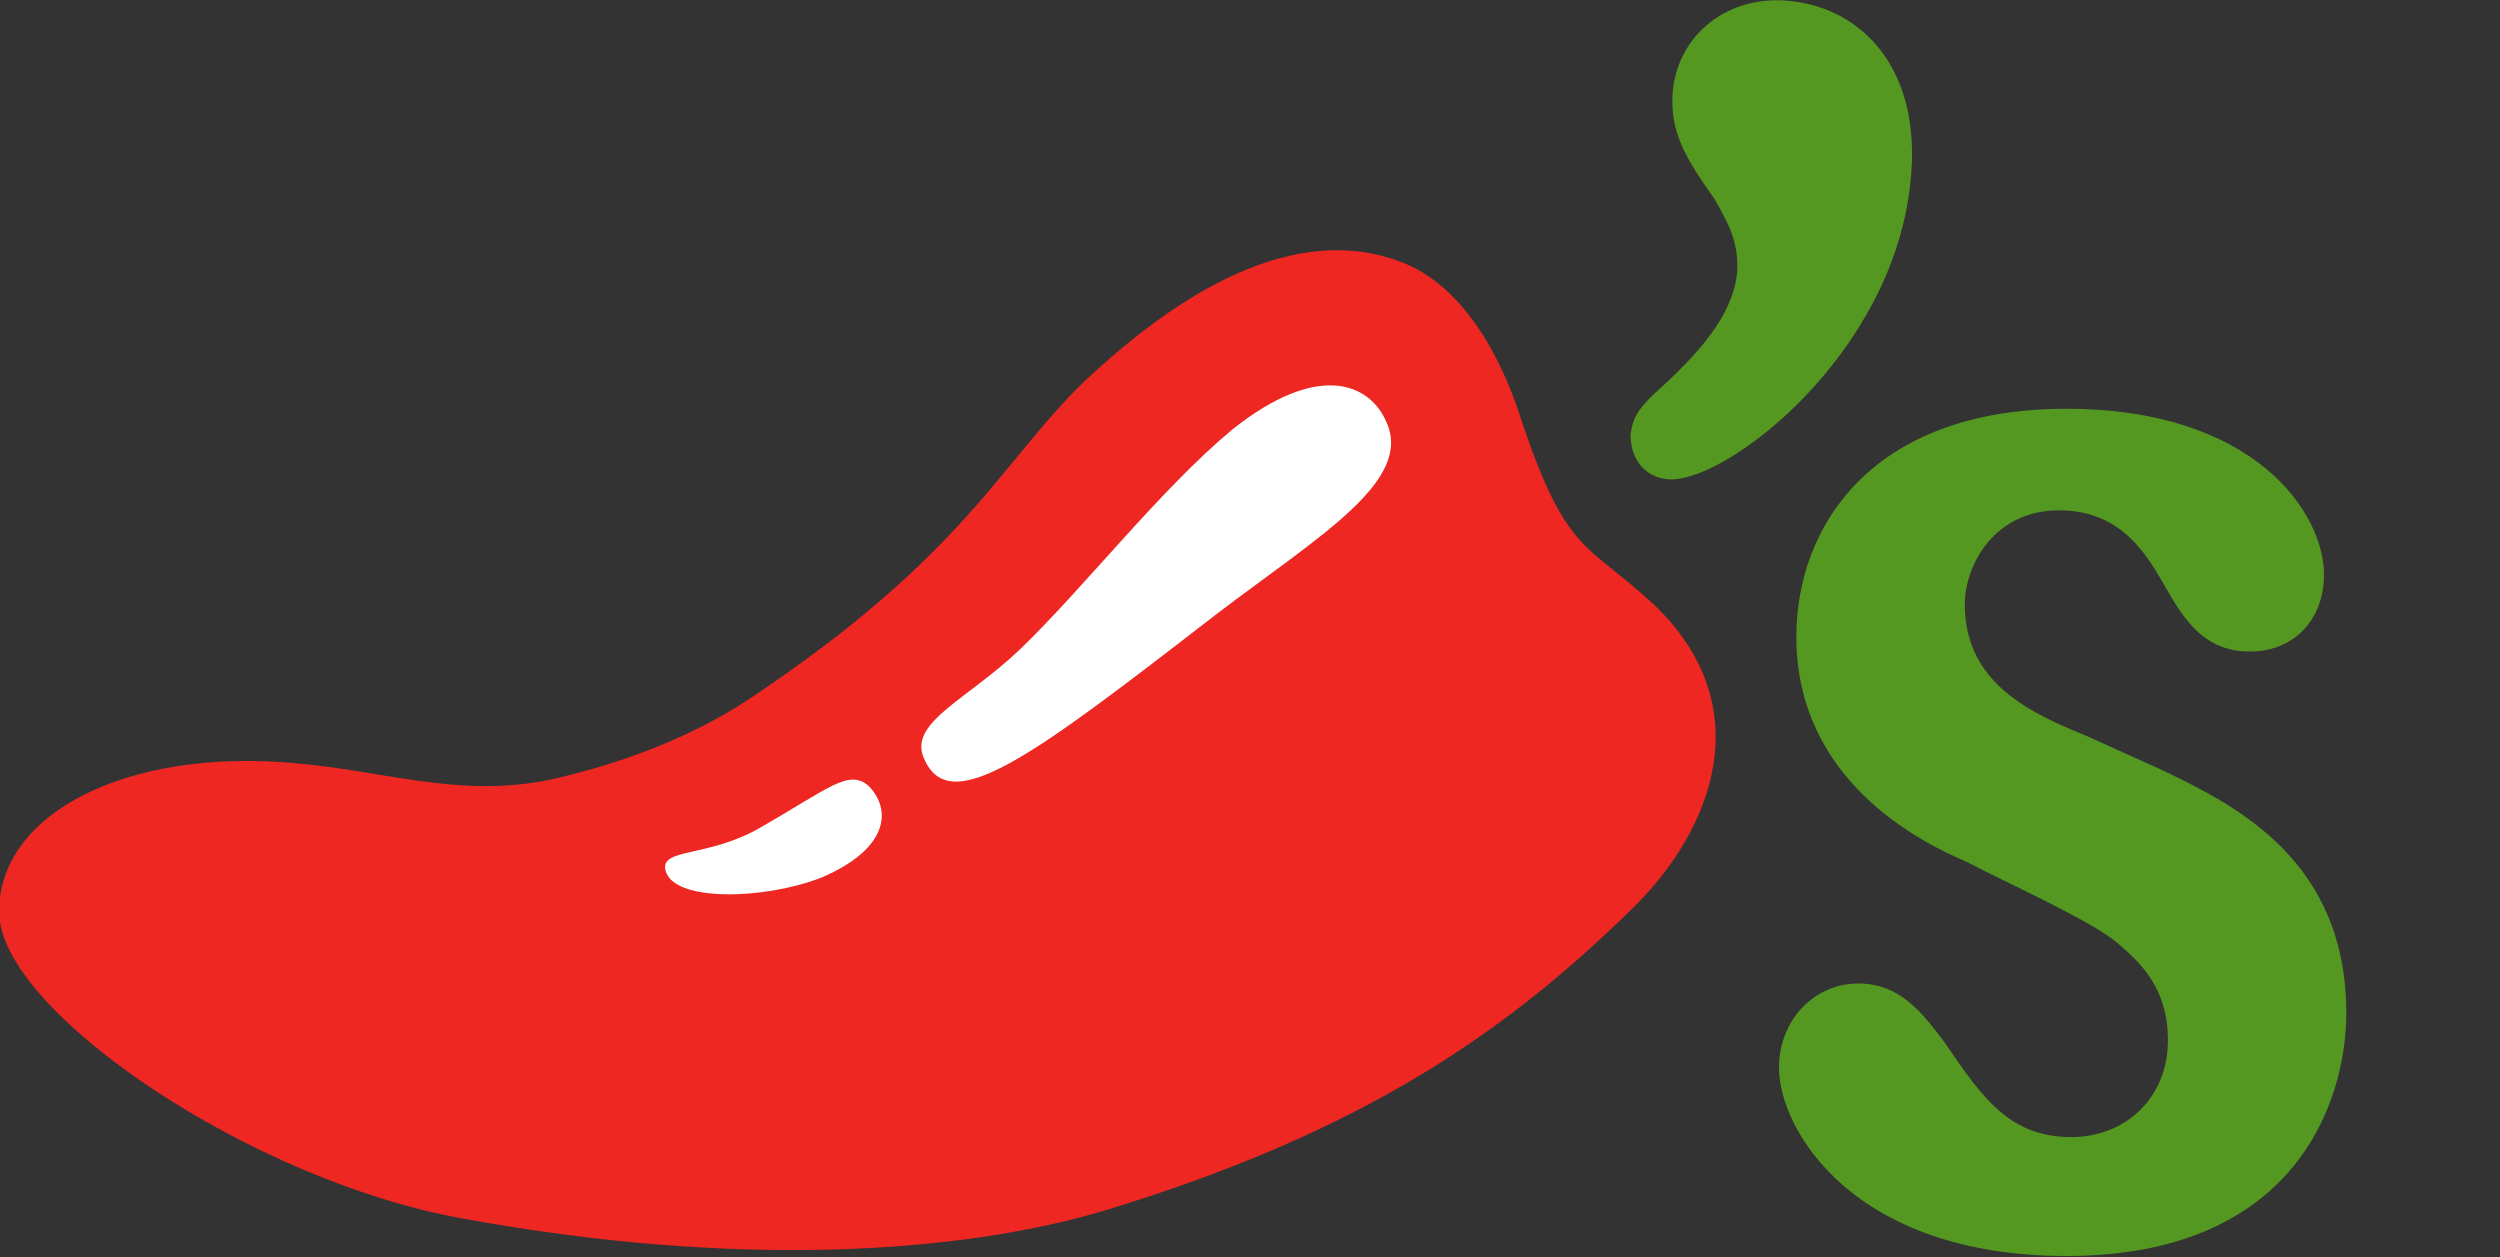 <?xml version="1.0" encoding="utf-8"?>
<!-- Generator: Adobe Illustrator 22.0.1, SVG Export Plug-In . SVG Version: 6.00 Build 0)  -->
<svg version="1.1"
	 id="svg4243" inkscape:version="0.48.5 r10040" sodipodi:docname="New document 9" xmlns:cc="http://creativecommons.org/ns#" xmlns:dc="http://purl.org/dc/elements/1.1/" xmlns:inkscape="http://www.inkscape.org/namespaces/inkscape" xmlns:rdf="http://www.w3.org/1999/02/22-rdf-syntax-ns#" xmlns:sodipodi="http://sodipodi.sourceforge.net/DTD/sodipodi-0.dtd" xmlns:svg="http://www.w3.org/2000/svg"
	 xmlns="http://www.w3.org/2000/svg" xmlns:xlink="http://www.w3.org/1999/xlink" x="0px" y="0px" viewBox="0 0 1000 502.8"
	 style="enable-background:new 0 0 1000 502.8;" xml:space="preserve">
<rect x="0" y="0" width="1000" height="502.8" fill="#333333" stroke="none"/>
<style type="text/css">
	.st0{fill:#559821;}
	.st1{fill:#EE2722;}
	.st2{fill:#FFFFFF;}
</style>
<g id="layer1" transform="translate(297.143,-275.25)" inkscape:groupmode="layer" inkscape:label="Layer 1">
	<g id="g3714" transform="matrix(9.909,0,0,-9.909,568.043,583.43)">
		<path id="path3716" inkscape:connector-curvature="0" class="st0" d="M0,0l-3.1,1.4c-2.2,0.9-4.9,2.1-4.9,5.3
			c0,1.6,1.2,3.8,3.8,3.8c2.6,0,3.6-1.9,4.3-3.1c0.7-1.2,1.5-2.6,3.4-2.6c1.8,0,3,1.3,3,3.1c0,2.5-2.8,6.7-10.4,6.7
			c-7.9,0-10.9-4.8-10.9-9.2c0-5.8,5-8.3,6.9-9.1C-6.4-4.5-2.8-6.1-1.8-7c0.8-0.7,2-1.7,2-3.9c0-2.3-1.7-3.9-3.9-3.9
			c-2.5,0-3.6,1.6-5.1,3.8c-0.9,1.2-1.8,2.4-3.5,2.4c-1.8,0-3.2-1.5-3.2-3.4c0-2.5,3-7.6,11.6-7.6c9.3,0,11.3,6.3,11.3,9.8
			C7.4-3.6,2.9-1.4,0,0"/>
	</g>
	<g id="g3718" transform="matrix(9.909,0,0,-9.909,397.672,384.717)">
		<path id="path3720" inkscape:connector-curvature="0" class="st0" d="M0,0c0.1,1.3-0.4,2.1-0.9,3c-1.2,1.7-1.8,2.7-1.7,4.3
			c0.2,2.4,2.3,4,4.8,3.7c2.8-0.3,5.3-2.7,4.8-7.3c-0.7-7-7.5-12.2-9.8-12c-1,0.1-1.5,0.9-1.5,1.8c0.1,0.7,0.3,1,0.9,1.6
			C-1.5-3.2-0.2-1.7,0,0"/>
	</g>
	<g id="g3722" transform="matrix(9.909,0,0,-9.909,364.403,517.065)">
		<path id="path3724" inkscape:connector-curvature="0" class="st1" d="M0,0c-2.7,2.5-3.5,2-5.3,7.3c-0.8,2.6-2.4,5.7-5.1,6.6
			c-4.6,1.6-9.4-1.9-12.6-4.9c-3.4-3.3-4.8-7-13.5-12.8c-2.4-1.6-5.4-2.7-8.2-3.3c-3.6-0.7-6.6,0.4-10.2,0.7c-6.7,0.6-11.9-2-11.9-6
			c0-4,10.2-10.9,18.8-12.4c11-2,19.9-1.4,25.7,0.3c10.6,3.2,16.4,7.3,21.4,12.2C2.4-9.1,4.3-4.1,0,0"/>
	</g>
	<g id="g3726" transform="matrix(9.909,0,0,-9.909,189.005,521.24)">
		<path id="path3728" inkscape:connector-curvature="0" class="st2" d="M0,0c-7.5-5.8-10.8-8.3-11.8-5.7c-0.5,1.4,1.8,2.3,3.9,4.3
			c2.6,2.5,5.7,6.5,8.6,8.9c3.4,2.7,5.5,1.9,6.2,0.3C8,5.4,4.2,3.2,0,0 M-15.9-10.6c-2.3-0.9-6-1-6.3,0.3c-0.2,0.9,1.7,0.5,3.8,1.7
			c2.8,1.6,3.6,2.4,4.4,1.7C-13.1-7.8-13.1-9.4-15.9-10.6"/>
	</g>
	<g id="g3814" transform="matrix(9.909,0,0,-9.909,671.174,743.796)">
	</g>
</g>
</svg>
